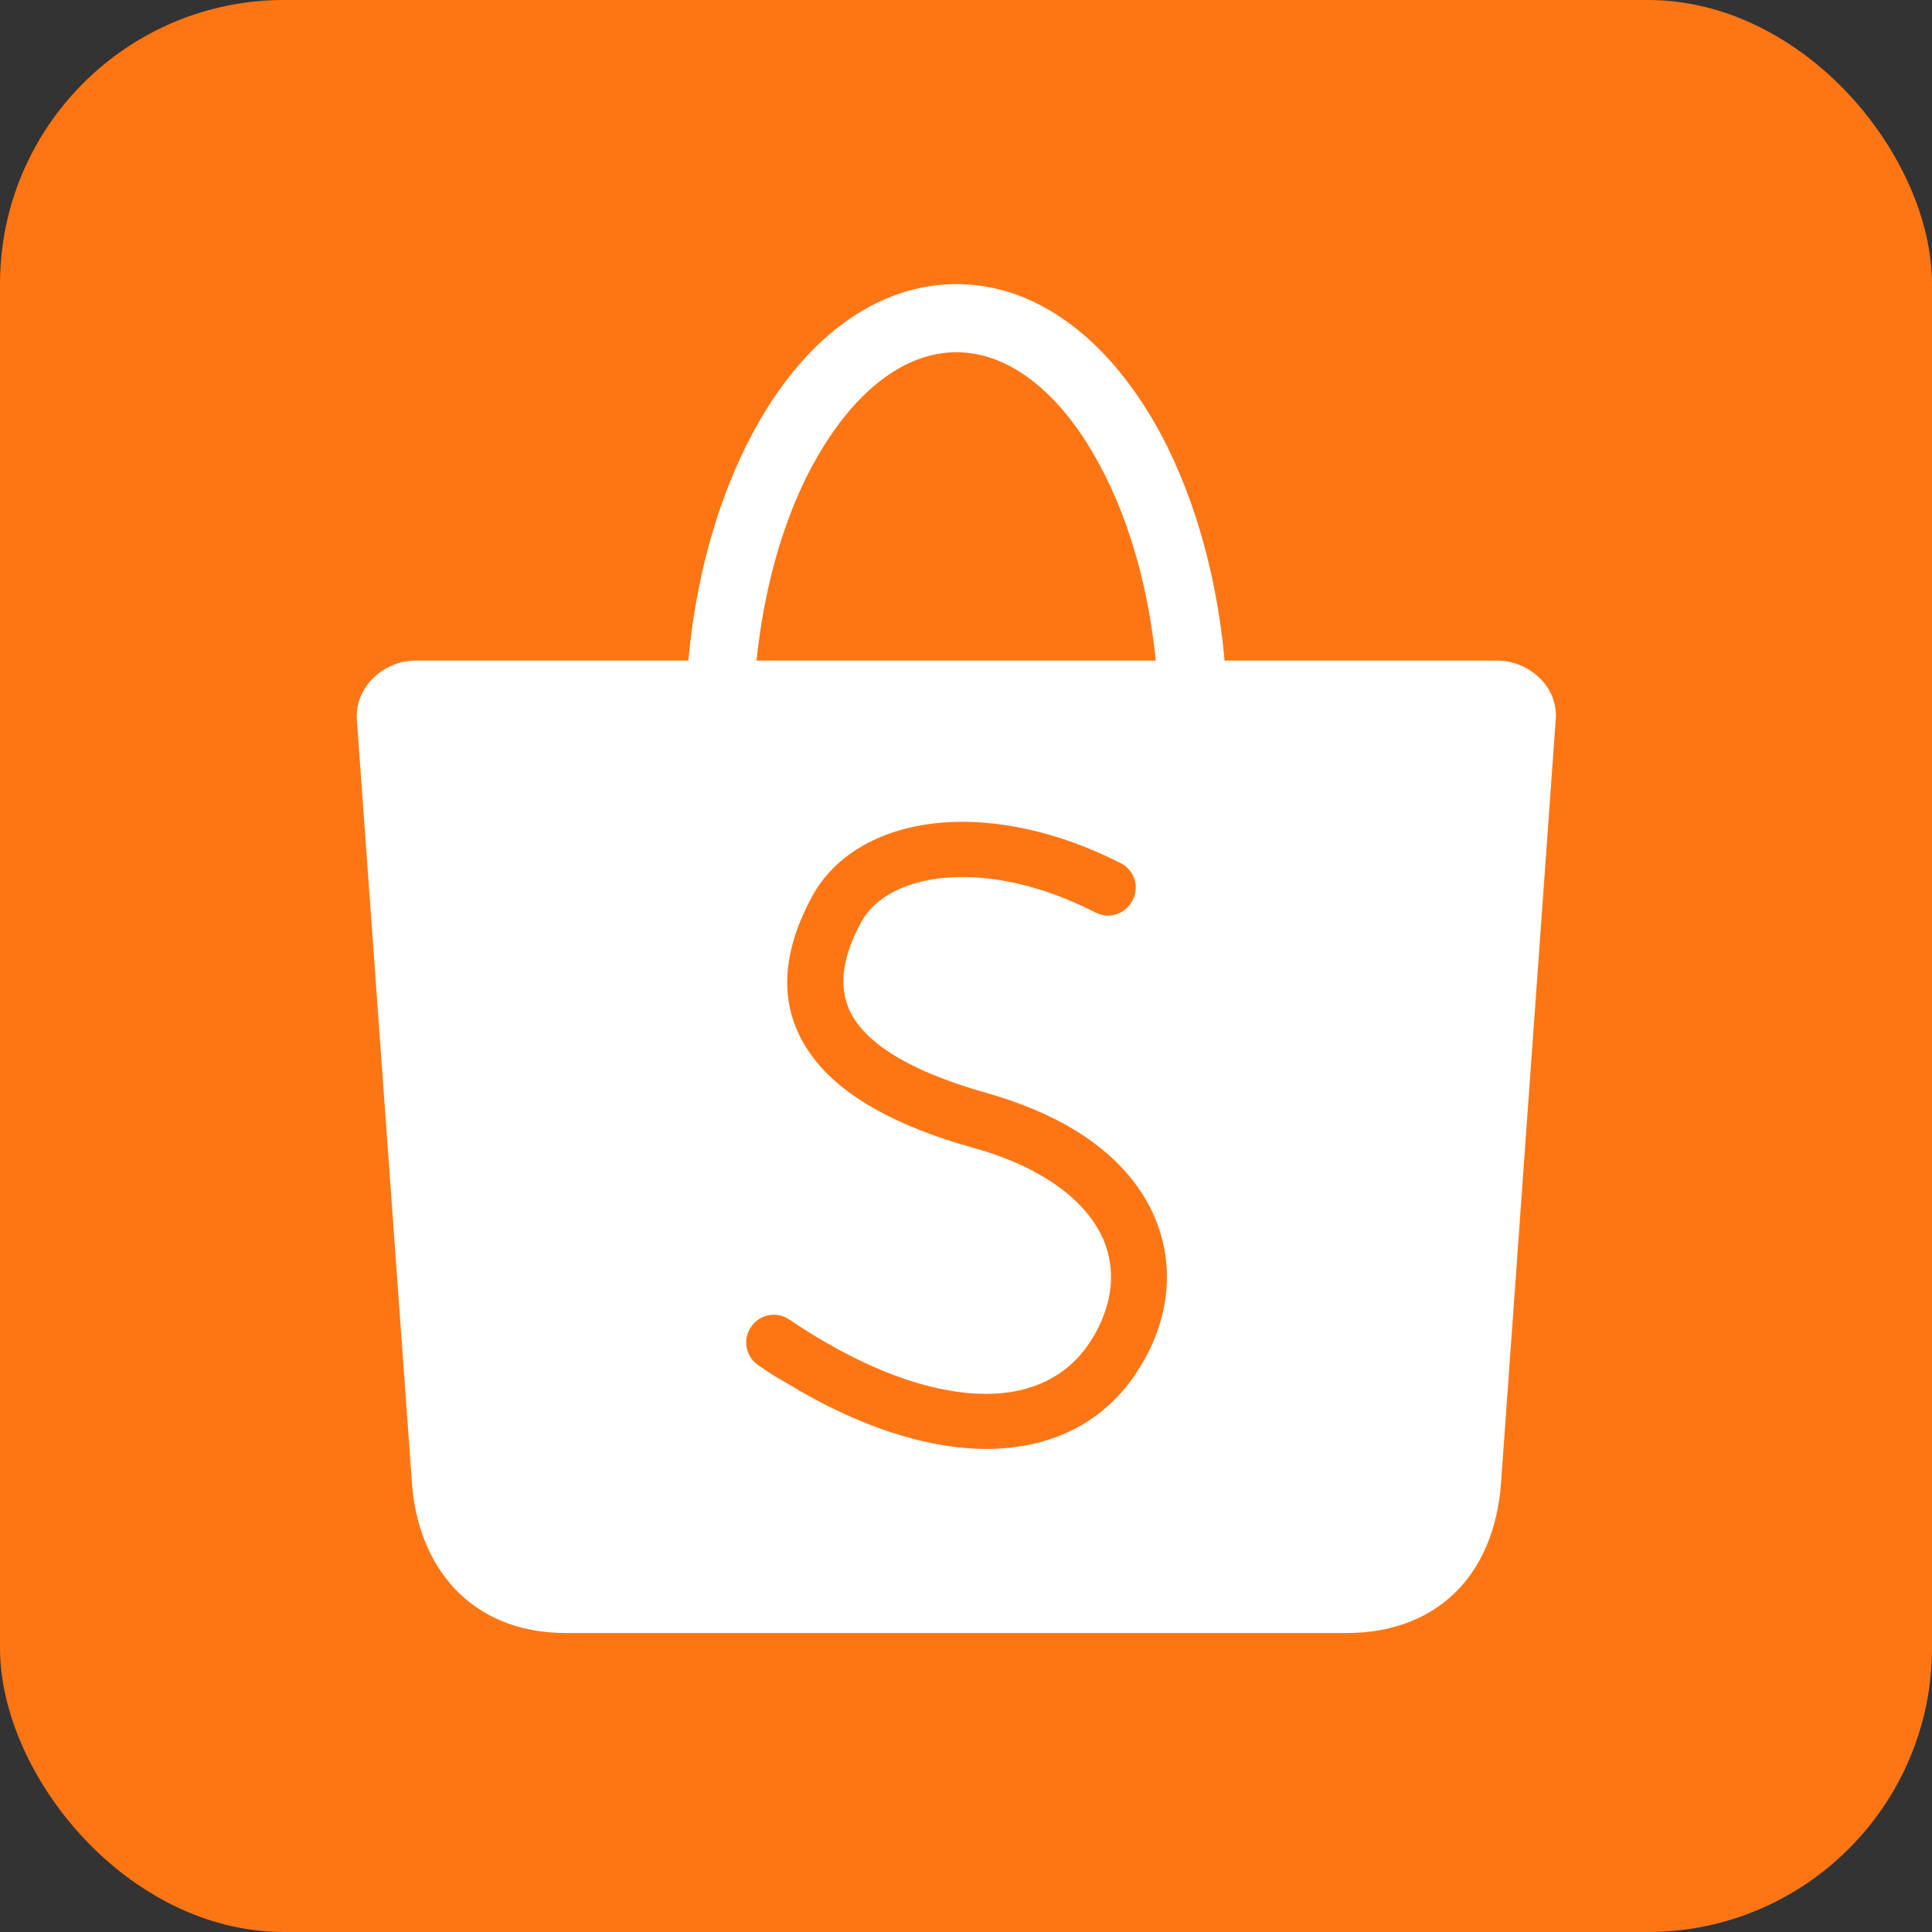 <svg width="68" height="68" viewBox="0 0 68 68" fill="none" xmlns="http://www.w3.org/2000/svg">
<rect x="0" y="0" width="68" height="68" fill="#333333" stroke="none"/>
<rect width="68" height="68" rx="10" fill="#FE7614"/>
<path fill-rule="evenodd" clip-rule="evenodd" d="M24.228 23.25H14.626C13.491 23.25 12.484 24.193 12.56 25.328L14.498 52.184C14.703 55.092 16.513 57.477 19.931 57.477H47.399C50.472 57.477 52.589 55.551 52.832 52.184L54.757 25.315C54.847 24.18 53.826 23.25 52.691 23.25H43.102C42.808 19.998 41.903 17.065 40.602 14.82C38.868 11.849 36.432 10 33.665 10C30.898 10 28.449 11.836 26.728 14.82C25.427 17.078 24.522 19.998 24.228 23.25ZM40.679 23.25H26.626C26.919 20.444 27.684 17.932 28.794 16.032C30.095 13.787 31.816 12.397 33.665 12.397C35.501 12.397 37.236 13.787 38.511 16.019C39.62 17.932 40.398 20.431 40.679 23.25ZM26.435 46.701C26.128 47.147 26.243 47.746 26.69 48.053C27.034 48.295 27.366 48.499 27.684 48.677C30.235 50.233 32.658 50.998 34.736 50.998C36.955 50.986 38.779 50.118 39.965 48.371C39.972 48.359 39.979 48.347 39.987 48.333C40.023 48.273 40.068 48.197 40.13 48.103C40.462 47.568 40.704 47.02 40.857 46.471C41.202 45.247 41.138 43.997 40.628 42.811C40.13 41.664 39.2 40.605 37.81 39.764C36.968 39.253 35.948 38.82 34.749 38.475C32.53 37.851 30.936 37.047 30.171 36.014C29.508 35.122 29.495 33.949 30.311 32.456C30.796 31.564 31.892 31.003 33.334 30.888C34.838 30.773 36.649 31.143 38.549 32.112C39.034 32.367 39.608 32.176 39.863 31.691C40.118 31.207 39.926 30.62 39.442 30.378C37.21 29.243 35.017 28.809 33.193 28.95C31.076 29.115 29.406 30.046 28.59 31.538C27.366 33.795 27.455 35.657 28.602 37.2C29.648 38.603 31.587 39.649 34.213 40.388C35.246 40.669 36.101 41.039 36.789 41.46C37.822 42.084 38.485 42.837 38.83 43.615C39.148 44.354 39.187 45.17 38.957 45.961C38.843 46.344 38.677 46.739 38.447 47.109C38.441 47.128 38.424 47.151 38.403 47.181C38.382 47.209 38.357 47.244 38.332 47.287C37.529 48.473 36.267 49.06 34.711 49.06C32.989 49.06 30.923 48.384 28.679 47.02C28.36 46.828 28.067 46.637 27.786 46.446C27.34 46.14 26.741 46.254 26.435 46.701Z" fill="white"/>
</svg>
